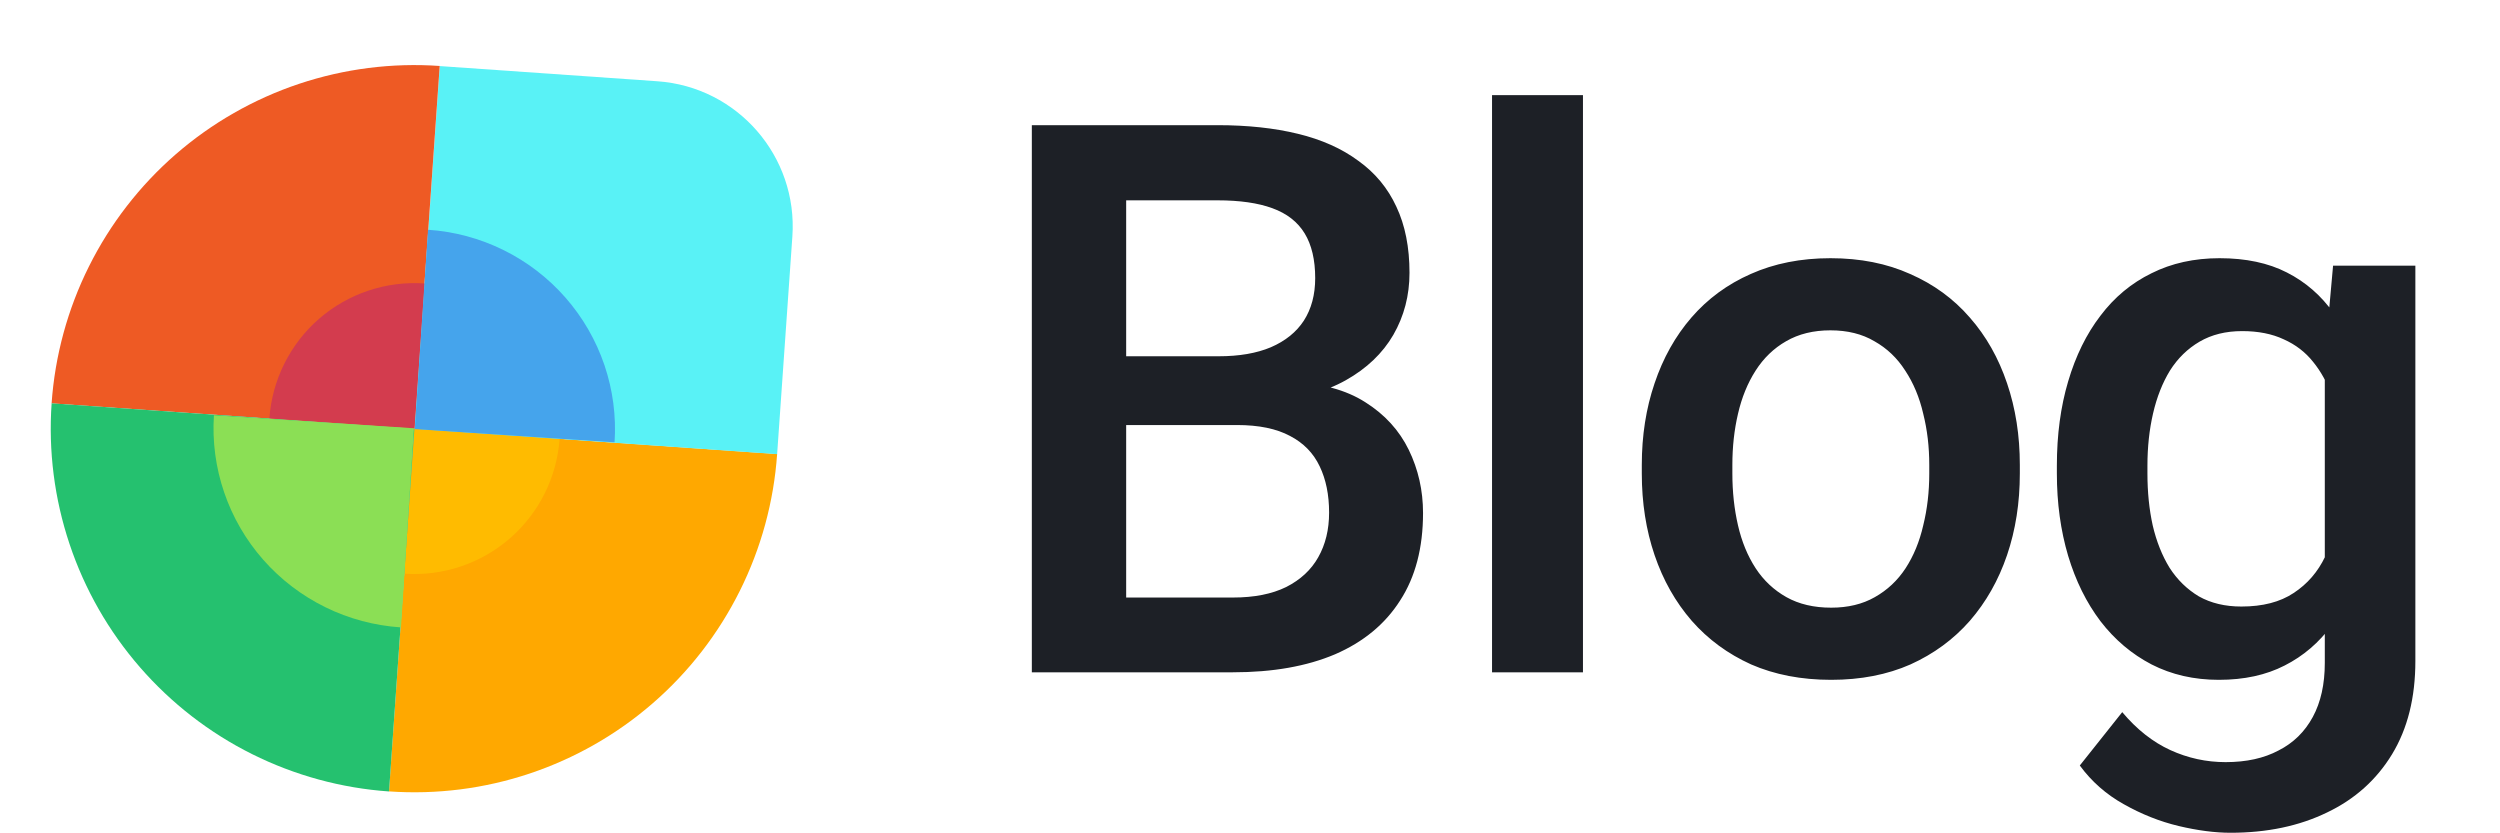 <svg width="75" height="25" viewBox="0 0 75 25" fill="none" xmlns="http://www.w3.org/2000/svg">
<path d="M23.314 13.621C23.214 15.05 22.834 16.445 22.194 17.727C21.555 19.009 20.67 20.153 19.588 21.093C18.507 22.033 17.251 22.75 15.893 23.205C14.534 23.66 13.1 23.842 11.67 23.742L12.431 12.86L23.314 13.621Z" fill="#FFA800"/>
<path d="M16.788 13.161C16.748 13.733 16.596 14.291 16.34 14.804C16.084 15.317 15.73 15.774 15.298 16.15C14.865 16.526 14.363 16.813 13.819 16.995C13.276 17.177 12.702 17.25 12.13 17.21L12.435 12.857L16.788 13.161Z" fill="#FFBB00"/>
<path d="M13.193 1.982L19.722 2.438C22.126 2.606 23.939 4.692 23.771 7.096L23.314 13.625L12.432 12.864L13.193 1.982Z" fill="#59F2F6"/>
<path d="M1.548 12.101C1.648 10.672 2.028 9.276 2.668 7.994C3.307 6.712 4.192 5.568 5.273 4.628C6.355 3.689 7.61 2.971 8.969 2.516C10.328 2.062 11.762 1.879 13.191 1.979L12.431 12.862L1.548 12.101Z" fill="#EE5A24"/>
<path d="M11.671 23.744C10.242 23.644 8.846 23.263 7.564 22.624C6.282 21.985 5.139 21.099 4.199 20.018C3.259 18.937 2.541 17.681 2.087 16.323C1.632 14.964 1.449 13.529 1.549 12.1L12.432 12.861L11.671 23.744Z" fill="#25C16F"/>
<path d="M8.082 12.552C8.122 11.981 8.274 11.422 8.53 10.91C8.785 10.397 9.14 9.939 9.572 9.563C10.005 9.188 10.507 8.9 11.05 8.719C11.594 8.537 12.168 8.464 12.739 8.504L12.435 12.857L8.082 12.552Z" fill="#D33C4E"/>
<path d="M18.437 13.271C18.489 12.486 18.386 11.698 18.133 10.953C17.88 10.207 17.482 9.519 16.962 8.926C16.443 8.334 15.811 7.85 15.104 7.501C14.397 7.152 13.628 6.945 12.841 6.893L12.443 12.872L18.437 13.271Z" fill="#45A4EC"/>
<path d="M6.418 12.457C6.366 13.241 6.471 14.028 6.725 14.772C6.979 15.517 7.378 16.204 7.899 16.795C8.42 17.386 9.053 17.869 9.762 18.217C10.47 18.565 11.241 18.77 12.029 18.822L12.419 12.849L6.418 12.457Z" fill="#8BDF55"/>
<path d="M37.111 12.751H32.928L32.906 10.688H36.558C37.175 10.688 37.697 10.598 38.125 10.418C38.561 10.23 38.892 9.963 39.117 9.617C39.343 9.264 39.456 8.839 39.456 8.343C39.456 7.795 39.35 7.347 39.14 7.002C38.929 6.656 38.606 6.404 38.17 6.246C37.742 6.089 37.193 6.01 36.525 6.01H33.785V20.169H30.955V3.755H36.525C37.426 3.755 38.23 3.841 38.937 4.014C39.651 4.187 40.256 4.458 40.752 4.826C41.256 5.187 41.635 5.645 41.891 6.201C42.154 6.757 42.285 7.419 42.285 8.185C42.285 8.862 42.124 9.482 41.8 10.046C41.477 10.602 41 11.056 40.369 11.41C39.737 11.763 38.952 11.973 38.013 12.041L37.111 12.751ZM36.987 20.169H32.038L33.312 17.926H36.987C37.626 17.926 38.159 17.821 38.587 17.61C39.016 17.392 39.335 17.095 39.546 16.72C39.764 16.336 39.873 15.889 39.873 15.378C39.873 14.844 39.779 14.382 39.591 13.991C39.403 13.593 39.106 13.289 38.7 13.078C38.294 12.86 37.765 12.751 37.111 12.751H33.932L33.954 10.688H38.092L38.734 11.466C39.636 11.496 40.376 11.695 40.955 12.064C41.541 12.432 41.977 12.909 42.263 13.495C42.548 14.082 42.691 14.713 42.691 15.389C42.691 16.434 42.462 17.309 42.003 18.016C41.553 18.723 40.902 19.26 40.053 19.628C39.204 19.989 38.182 20.169 36.987 20.169ZM47.489 2.853V20.169H44.761V2.853H47.489ZM49.254 14.206V13.946C49.254 13.067 49.381 12.252 49.637 11.5C49.892 10.741 50.261 10.083 50.742 9.527C51.23 8.963 51.824 8.527 52.523 8.219C53.229 7.904 54.026 7.746 54.913 7.746C55.807 7.746 56.604 7.904 57.303 8.219C58.009 8.527 58.607 8.963 59.095 9.527C59.584 10.083 59.956 10.741 60.212 11.5C60.467 12.252 60.595 13.067 60.595 13.946V14.206C60.595 15.085 60.467 15.9 60.212 16.652C59.956 17.404 59.584 18.061 59.095 18.625C58.607 19.181 58.013 19.617 57.314 19.933C56.615 20.241 55.822 20.395 54.935 20.395C54.041 20.395 53.241 20.241 52.534 19.933C51.835 19.617 51.242 19.181 50.753 18.625C50.264 18.061 49.892 17.404 49.637 16.652C49.381 15.9 49.254 15.085 49.254 14.206ZM51.971 13.946V14.206C51.971 14.754 52.027 15.273 52.14 15.761C52.252 16.25 52.429 16.678 52.669 17.047C52.91 17.415 53.218 17.704 53.594 17.915C53.97 18.125 54.417 18.23 54.935 18.23C55.439 18.23 55.875 18.125 56.243 17.915C56.619 17.704 56.927 17.415 57.168 17.047C57.408 16.678 57.585 16.25 57.697 15.761C57.818 15.273 57.878 14.754 57.878 14.206V13.946C57.878 13.405 57.818 12.894 57.697 12.413C57.585 11.925 57.404 11.492 57.156 11.117C56.916 10.741 56.608 10.448 56.232 10.237C55.864 10.019 55.424 9.91 54.913 9.91C54.402 9.91 53.958 10.019 53.583 10.237C53.214 10.448 52.91 10.741 52.669 11.117C52.429 11.492 52.252 11.925 52.14 12.413C52.027 12.894 51.971 13.405 51.971 13.946ZM69.992 7.971H72.461V19.831C72.461 20.928 72.228 21.86 71.762 22.627C71.296 23.393 70.646 23.976 69.812 24.374C68.977 24.78 68.012 24.983 66.914 24.983C66.448 24.983 65.93 24.915 65.359 24.78C64.795 24.645 64.246 24.427 63.713 24.126C63.187 23.833 62.747 23.446 62.394 22.965L63.667 21.364C64.103 21.883 64.584 22.262 65.111 22.503C65.637 22.743 66.189 22.864 66.768 22.864C67.391 22.864 67.921 22.747 68.357 22.514C68.801 22.289 69.143 21.954 69.383 21.511C69.624 21.067 69.744 20.526 69.744 19.887V10.733L69.992 7.971ZM61.706 14.206V13.969C61.706 13.044 61.819 12.203 62.044 11.444C62.27 10.677 62.593 10.019 63.014 9.471C63.434 8.914 63.946 8.49 64.547 8.197C65.148 7.896 65.828 7.746 66.587 7.746C67.376 7.746 68.049 7.889 68.605 8.174C69.169 8.46 69.639 8.869 70.014 9.403C70.39 9.929 70.683 10.56 70.894 11.297C71.112 12.026 71.273 12.838 71.379 13.732V14.487C71.281 15.359 71.116 16.156 70.883 16.877C70.65 17.599 70.341 18.223 69.958 18.749C69.575 19.275 69.101 19.681 68.538 19.966C67.981 20.252 67.324 20.395 66.565 20.395C65.821 20.395 65.148 20.241 64.547 19.933C63.953 19.624 63.442 19.192 63.014 18.636C62.593 18.08 62.27 17.426 62.044 16.674C61.819 15.915 61.706 15.092 61.706 14.206ZM64.423 13.969V14.206C64.423 14.762 64.475 15.28 64.581 15.761C64.693 16.242 64.862 16.667 65.088 17.035C65.321 17.396 65.614 17.681 65.967 17.892C66.328 18.095 66.753 18.196 67.241 18.196C67.88 18.196 68.402 18.061 68.808 17.791C69.222 17.52 69.537 17.155 69.755 16.697C69.981 16.231 70.138 15.712 70.229 15.141V13.101C70.184 12.657 70.09 12.244 69.947 11.861C69.812 11.477 69.627 11.143 69.394 10.857C69.162 10.564 68.868 10.339 68.515 10.181C68.162 10.015 67.745 9.933 67.264 9.933C66.775 9.933 66.351 10.038 65.99 10.248C65.629 10.459 65.332 10.748 65.099 11.117C64.874 11.485 64.705 11.913 64.592 12.402C64.479 12.89 64.423 13.413 64.423 13.969Z" fill="#1D2026"/>
</svg>
